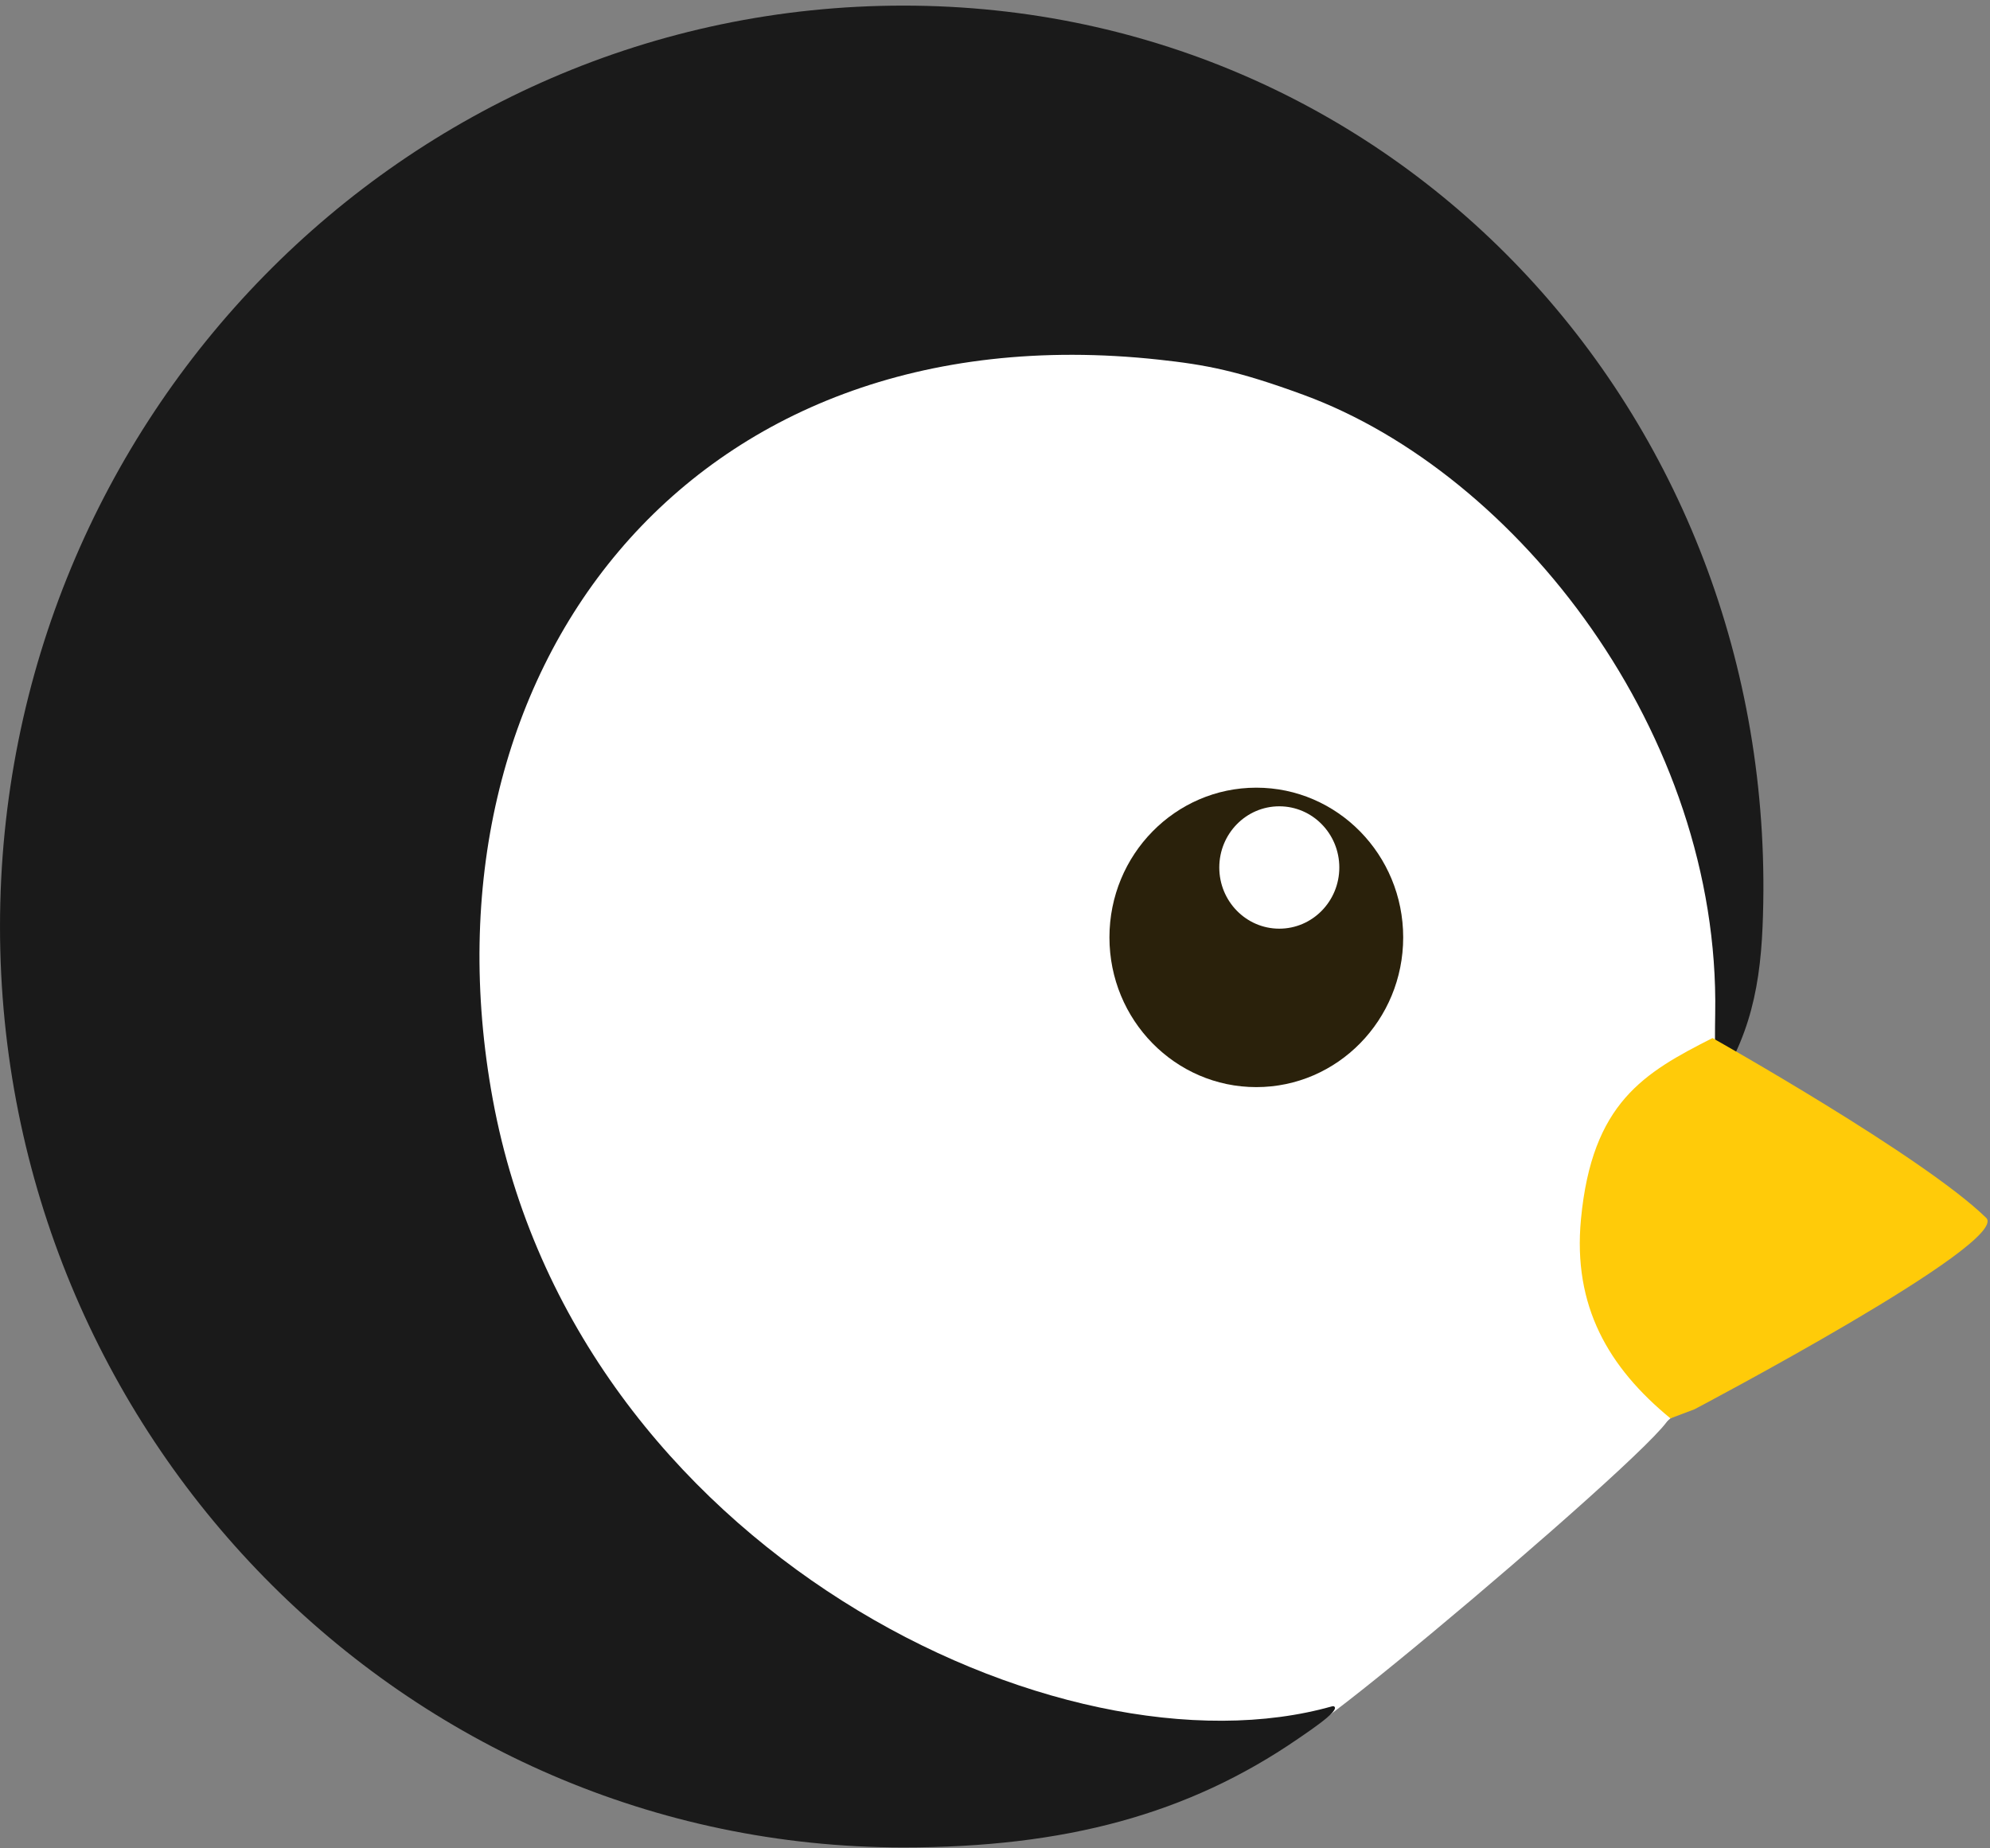 <?xml version="1.0" encoding="UTF-8" standalone="no"?>
<svg width="197px" height="183px" viewBox="0 0 197 183" version="1.1" xmlns="http://www.w3.org/2000/svg" xmlns:xlink="http://www.w3.org/1999/xlink" xmlns:sketch="http://www.bohemiancoding.com/sketch/ns">
    <rect x="0" y="0" width="197" height="183" fill="#808080" stroke="none"/>
    <!-- Generator: Sketch 3.5.2 (25235) - http://www.bohemiancoding.com/sketch -->
    <title>penguin logo</title>
    <desc>Created with Sketch.</desc>
    <defs></defs>
    <g id="Common" stroke="none" stroke-width="1" fill="none" fill-rule="evenodd" sketch:type="MSPage">
        <g id="Login-/-Register" sketch:type="MSArtboardGroup" transform="translate(-502, -190)">
            <g id="Group" sketch:type="MSLayerGroup" transform="translate(502, 190)">
                <g id="penguin-logo" sketch:type="MSShapeGroup">
                    <path d="M164.871,140.249 C170.148,138.337 120.39,180.34 129.907,170.019 C131.246,168.568 126.37,168.243 126.37,166.054 C126.37,163.863 127.954,162.088 129.907,162.088 C131.861,162.088 162.847,140.984 164.871,140.249" id="Fill-1" fill="#FFFFFF"></path>
                    <path d="M174.486,91.736 C174.202,98.531 172.902,103.88 168.546,109.55 C153.762,128.792 118.937,170.461 131.389,168.918 C133.781,168.621 129.957,171.156 128.481,172.171 C117.601,179.649 105.399,182.918 89.432,182.917 C40.041,182.917 0.001,142.094 0.001,91.737 C0.001,41.378 40.041,0.555 89.432,0.555 C138.824,0.555 176.576,41.758 174.486,91.736" id="Fill-2" fill="#1A1A1A"></path>
                    <path d="M131.96,168.919 C105.159,176.597 56.989,153.51 48.782,108.846 C41.069,66.869 67.787,30.488 114.762,35.614 C119.366,36.117 122.495,36.689 129.068,39.105 C150.263,46.898 170.272,72.637 169.796,100.345 C169.295,129.538 178.062,131.43 165.366,140.435 L131.96,168.919" id="Fill-3" fill="#FFFFFF"></path>
                    <path d="M109.829,92.813 C109.829,101 116.339,107.637 124.369,107.637 C132.4,107.637 138.909,101 138.909,92.813 C138.909,84.626 132.4,77.989 124.369,77.989 C116.339,77.989 109.829,84.626 109.829,92.813" id="Fill-4" fill="#2A210B"></path>
                    <path d="M132.585,85.891 C132.585,89.237 129.925,91.949 126.643,91.949 C123.363,91.949 120.703,89.237 120.703,85.891 C120.703,82.546 123.363,79.834 126.643,79.834 C129.925,79.834 132.585,82.546 132.585,85.891" id="Fill-5" fill="#FFFFFF"></path>
                    <path d="M167.751,139.533 C167.751,139.533 199.113,123.019 196.62,120.58 C190.418,114.514 169.53,102.778 169.53,102.778 C162.756,106.219 157.601,109.165 156.507,120.722 C155.691,129.338 159.234,135.395 165.366,140.435 L167.751,139.533" id="Fill-6" fill="#FFCB09"></path>
                </g>
            </g>
        </g>
    </g>
</svg>